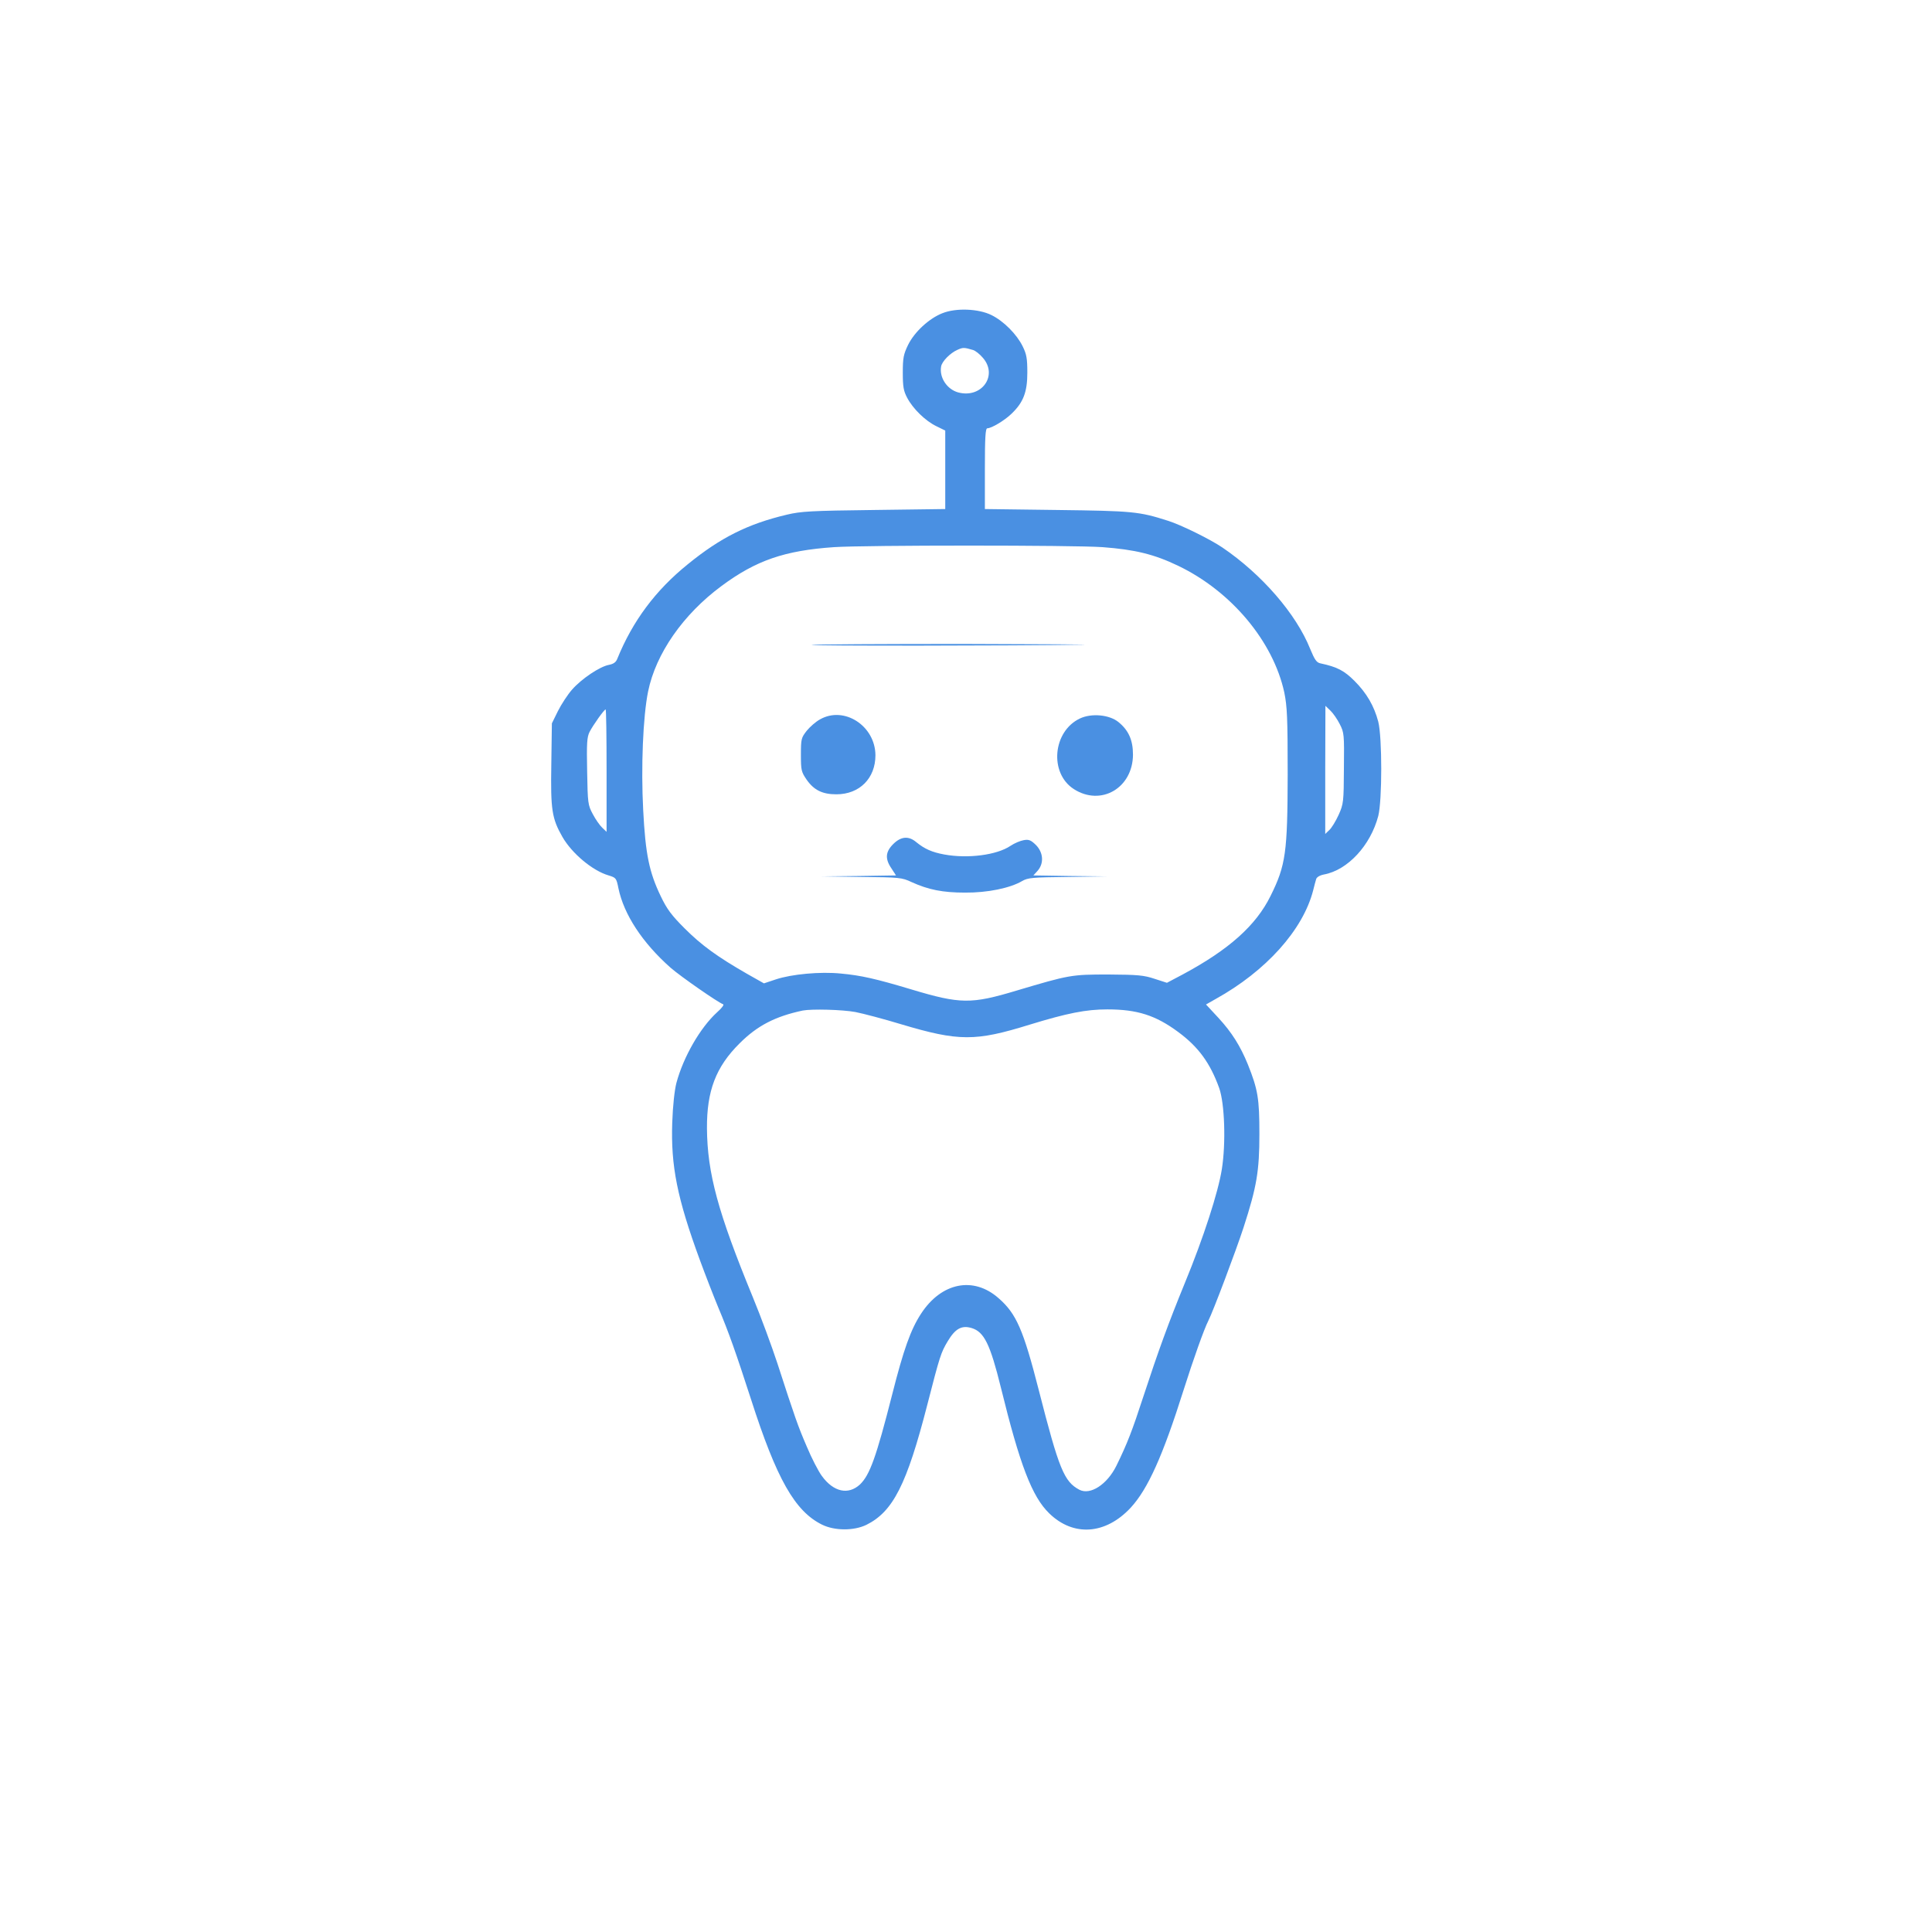 <?xml version="1.0" standalone="no"?>
<!DOCTYPE svg PUBLIC "-//W3C//DTD SVG 20010904//EN"
 "http://www.w3.org/TR/2001/REC-SVG-20010904/DTD/svg10.dtd">
<svg version="1.0" xmlns="http://www.w3.org/2000/svg"
 width="1024pt" height="1024pt" viewBox="0 0 1024 1024"
 preserveAspectRatio="xMidYMid meet">
<g transform="translate(0,1024) scale(0.1,-0.1)"
fill="#4A90E2" stroke="none">
<path d="M4995 8580 c-71 -28 -148 -99 -182 -168 -24 -50 -28 -68 -28 -147 0
-75 4 -97 23 -133 31 -59 97 -123 155 -151 l47 -23 0 -208 0 -208 -377 -5
c-334 -4 -388 -7 -463 -25 -207 -49 -352 -122 -525 -263 -171 -138 -292 -301
-373 -500 -7 -19 -20 -28 -45 -33 -48 -9 -144 -73 -195 -131 -23 -26 -57 -78
-75 -114 l-32 -65 -3 -218 c-4 -240 3 -286 59 -384 50 -87 159 -179 245 -204
39 -12 41 -14 52 -69 29 -138 126 -287 276 -420 54 -47 251 -184 279 -194 6
-2 -8 -21 -32 -42 -90 -82 -179 -237 -216 -375 -10 -39 -19 -122 -22 -210 -8
-229 26 -401 147 -730 29 -79 73 -192 97 -250 55 -130 94 -241 173 -485 136
-424 233 -595 377 -666 67 -33 169 -33 235 -1 141 70 214 213 323 637 66 257
72 276 108 336 40 67 74 86 127 70 66 -20 98 -85 155 -316 100 -408 165 -578
256 -666 128 -125 299 -113 432 30 91 99 170 274 281 626 51 161 108 321 130
364 24 46 147 372 187 495 70 216 84 299 84 496 0 188 -8 235 -61 368 -40 98
-85 170 -157 248 l-65 70 51 29 c267 148 463 366 517 576 6 24 13 51 16 60 3
10 20 20 41 24 126 23 247 154 288 310 21 83 21 417 0 500 -22 83 -61 151
-126 216 -54 54 -91 74 -180 93 -21 4 -31 19 -55 77 -74 185 -256 395 -465
537 -65 44 -219 120 -289 142 -153 49 -187 52 -587 57 l-383 5 0 214 c0 166 3
214 13 214 22 0 91 41 128 77 63 60 84 115 84 218 0 75 -4 98 -25 140 -31 63
-100 133 -165 165 -68 34 -188 39 -260 10z m162 -195 c12 -3 36 -22 52 -41 82
-93 -5 -217 -130 -184 -59 16 -101 78 -91 137 4 27 48 72 87 89 29 13 35 13
82 -1z m687 -1045 c171 -13 272 -37 401 -99 281 -135 503 -400 562 -671 15
-74 18 -132 18 -435 -1 -414 -10 -481 -91 -644 -77 -156 -220 -284 -464 -415
l-85 -45 -65 21 c-57 19 -88 22 -245 23 -197 0 -207 -2 -486 -85 -242 -73
-299 -72 -559 6 -190 57 -266 74 -373 84 -109 11 -261 -3 -345 -31 l-63 -21
-92 52 c-153 88 -238 149 -328 239 -70 70 -94 102 -127 171 -61 127 -81 222
-93 457 -12 228 -1 495 26 628 41 201 186 409 389 559 183 136 335 188 596
206 165 11 1270 11 1424 0z m1257 -938 c23 -45 24 -54 22 -234 -1 -179 -2
-189 -28 -247 -15 -33 -37 -69 -49 -80 l-22 -21 0 340 1 339 26 -25 c14 -13
37 -46 50 -72z m-3886 -246 l0 -325 -23 22 c-13 12 -36 45 -50 72 -26 48 -27
58 -30 226 -3 151 -1 182 13 210 19 37 77 118 85 119 3 0 5 -146 5 -324z
m1319 -1280 c41 -8 151 -37 243 -65 305 -91 393 -91 680 -2 199 61 299 81 412
81 158 0 256 -31 376 -120 107 -79 169 -164 217 -297 29 -82 36 -292 14 -430
-19 -121 -97 -363 -196 -603 -88 -215 -140 -358 -221 -605 -57 -175 -84 -246
-142 -364 -49 -99 -138 -157 -196 -127 -81 43 -108 108 -215 527 -82 321 -119
406 -213 488 -133 118 -304 84 -412 -83 -54 -83 -92 -189 -152 -426 -85 -334
-119 -428 -171 -478 -62 -57 -140 -40 -202 45 -19 26 -55 96 -80 156 -47 109
-63 155 -156 442 -29 88 -87 246 -130 350 -185 450 -241 656 -243 895 -1 198
47 325 173 450 94 94 189 143 335 174 48 9 209 5 279 -8z"/>
<path d="M4302 6822 c-21 -6 1087 -5 1433 1 83 1 -201 3 -630 4 -429 0 -790
-2 -803 -5z"/>
<path d="M4346 6427 c-22 -12 -53 -39 -70 -60 -29 -37 -31 -43 -31 -127 0 -82
2 -91 30 -132 39 -56 84 -78 158 -78 123 0 207 85 207 207 -1 156 -166 263
-294 190z"/>
<path d="M5724 6432 c-144 -68 -164 -289 -33 -374 144 -93 313 5 314 182 0 77
-23 129 -77 173 -48 39 -142 48 -204 19z"/>
<path d="M4734 5766 c-41 -41 -44 -78 -9 -129 l24 -37 -197 -3 -197 -2 211 -3
c201 -2 214 -3 265 -27 90 -41 166 -56 284 -56 119 -1 239 24 302 61 31 18 55
20 241 22 l207 3 -194 2 -194 3 21 23 c36 39 33 98 -8 139 -26 25 -37 30 -64
25 -18 -3 -49 -16 -70 -30 -72 -49 -226 -69 -351 -46 -66 12 -105 30 -148 65
-41 35 -82 31 -123 -10z"/>
</g>
</svg>